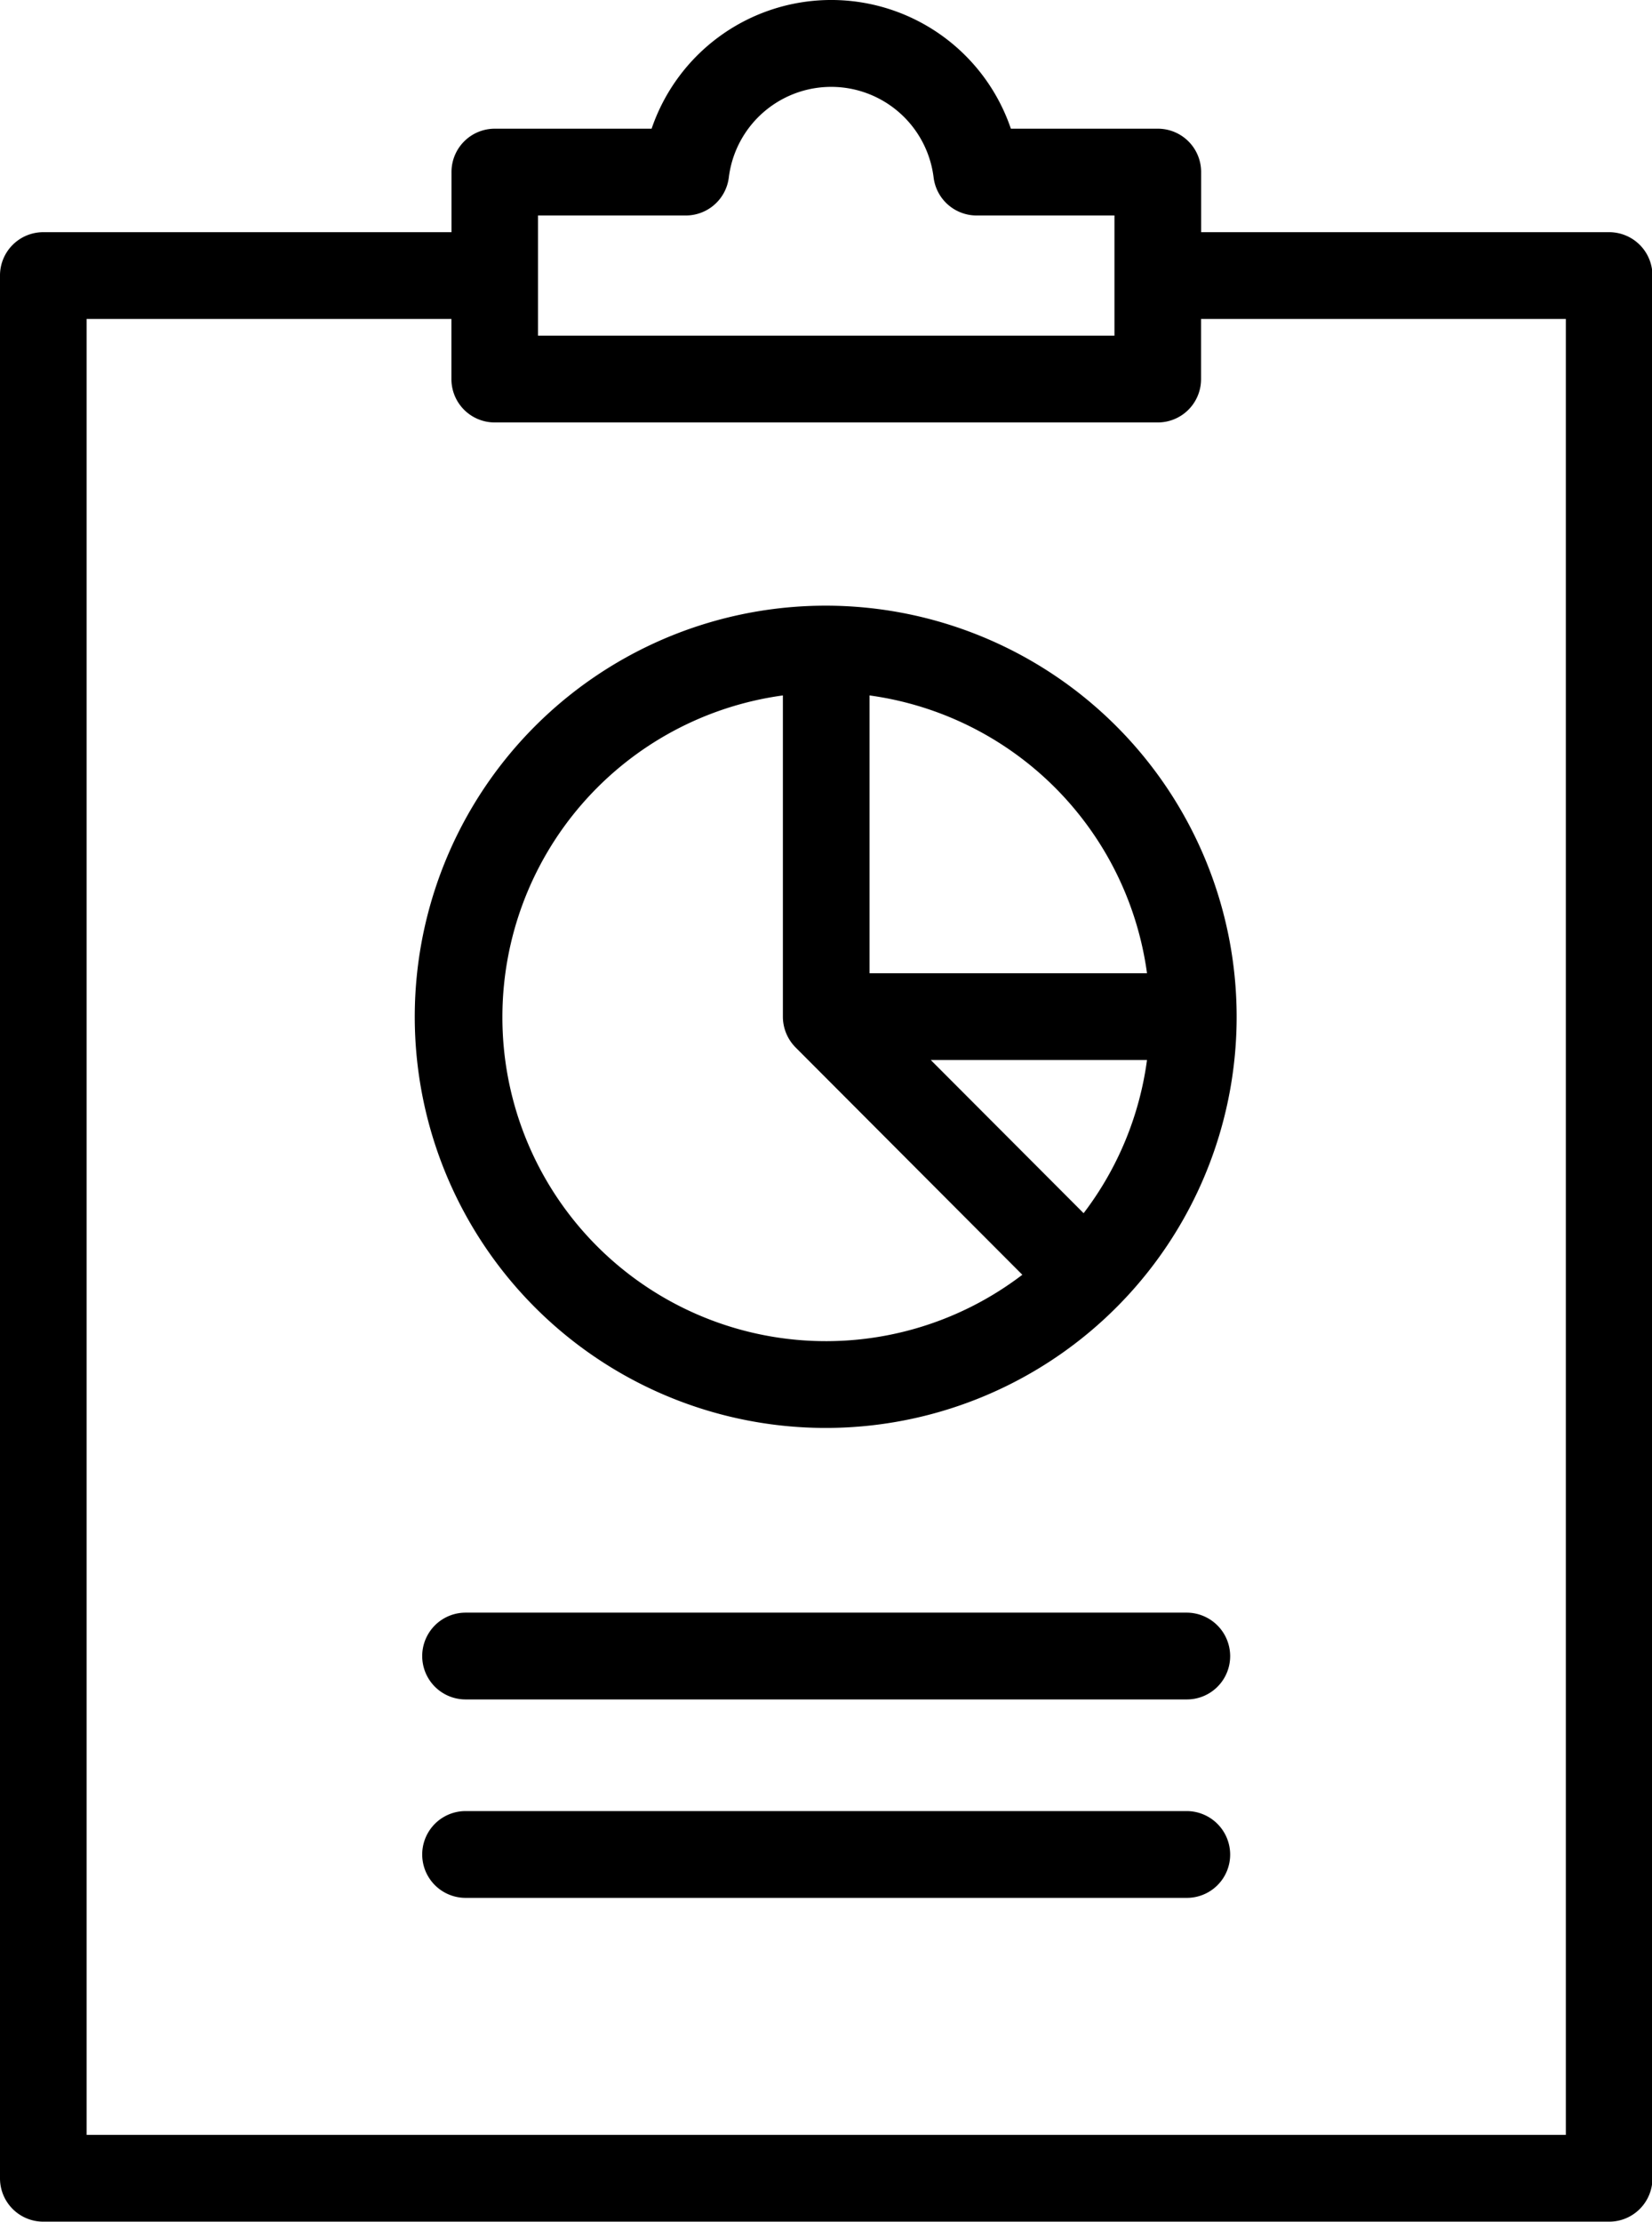 <svg xmlns="http://www.w3.org/2000/svg" width="44.562" height="59.91" viewBox="0 0 44.562 59.91">
  <path id="Icon" class="cls-1" d="M820.405,1790.26H809.4v-1.62a1.167,1.167,0,0,0-1.169-1.17h-3.963a5.118,5.118,0,0,0-9.691,0h-4.229a1.167,1.167,0,0,0-1.169,1.17v1.62H778.168a1.167,1.167,0,0,0-1.168,1.17v51.3a1.167,1.167,0,0,0,1.168,1.17h42.237a1.167,1.167,0,0,0,1.169-1.17v-51.3A1.168,1.168,0,0,0,820.405,1790.26Zm-28.892-.45H795.5a1.169,1.169,0,0,0,1.16-1.03,2.783,2.783,0,0,1,5.523,0,1.169,1.169,0,0,0,1.16,1.03h3.719v3.24H791.513v-3.24Zm27.724,51.75h-39.9V1792.6h9.84v1.62a1.167,1.167,0,0,0,1.169,1.17h17.883a1.167,1.167,0,0,0,1.169-1.17v-1.62h9.84v48.96Zm-19.951-41.23a11.085,11.085,0,1,0,11.072,11.08A11.088,11.088,0,0,0,799.286,1800.33Zm8.654,9.91h-7.485v-7.49A8.754,8.754,0,0,1,807.94,1810.24Zm-5.833,2.34h5.833a8.716,8.716,0,0,1-1.71,4.13Zm-11.555-1.17a8.75,8.75,0,0,1,7.566-8.66v8.66a1.179,1.179,0,0,0,.342.83l6.117,6.13A8.729,8.729,0,0,1,790.552,1811.41Zm19.631,17.24a1.167,1.167,0,0,1-1.169,1.17H789.559a1.17,1.17,0,0,1,0-2.34h19.455A1.174,1.174,0,0,1,810.183,1828.65Zm0,5.35a1.167,1.167,0,0,1-1.169,1.17H789.559a1.17,1.17,0,0,1,0-2.34h19.455A1.174,1.174,0,0,1,810.183,1834Z" transform="translate(-777 -1784)"/>
</svg>
